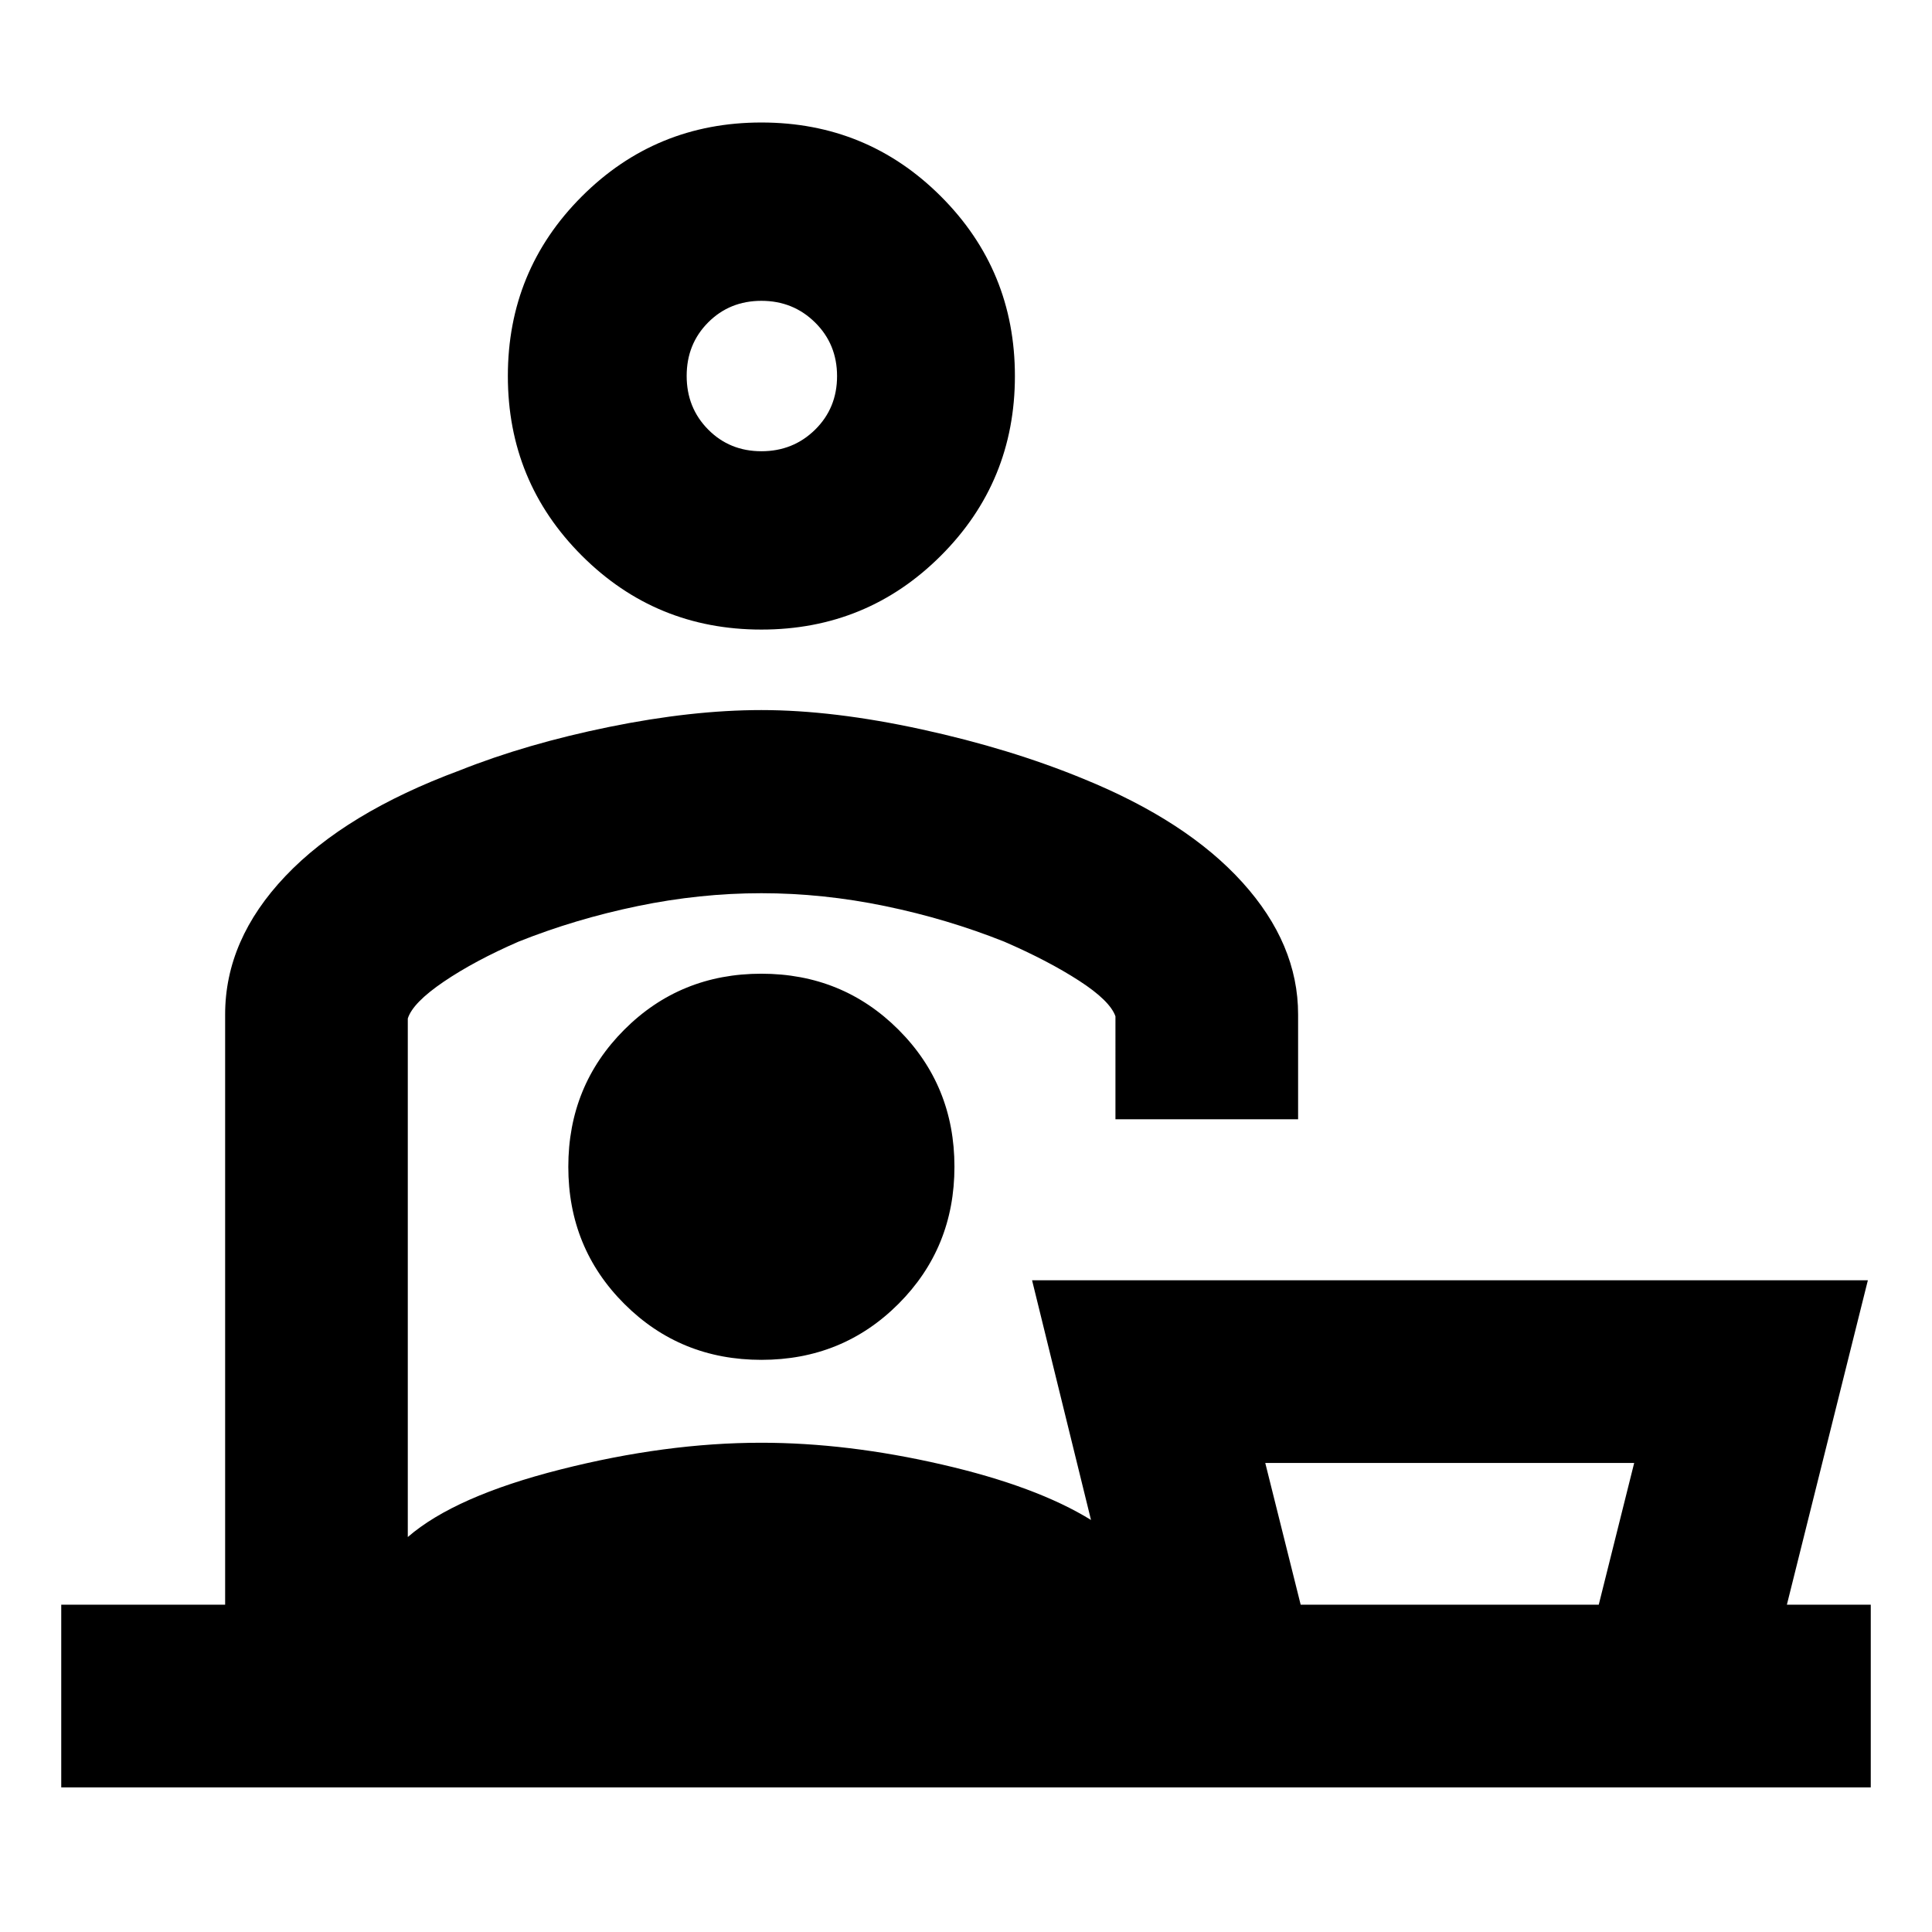 <svg xmlns="http://www.w3.org/2000/svg" height="24" viewBox="0 -960 960 960" width="24"><path d="M812.02-233.07H628.7l17.6 70.44h148.11l17.61-70.44Zm-433.69-414.1q-52.49 0-89.24-36.75-36.74-36.74-36.74-89.23t36.74-89.24q36.75-36.74 89.24-36.74 52.49 0 89.23 36.74 36.74 36.75 36.74 89.24 0 52.49-36.74 89.23-36.74 36.75-89.23 36.75Zm.01-88.61q15.79 0 26.69-10.73 10.9-10.73 10.9-26.59t-10.9-26.64q-10.9-10.78-26.69-10.78-15.78 0-26.46 10.73-10.68 10.72-10.68 26.58 0 15.86 10.68 26.64 10.68 10.79 26.46 10.79ZM202.63-453.92v257.66q23.35-20.24 75.79-33.54 52.45-13.31 99.8-13.31 42.8 0 89.77 10.81 46.97 10.8 74.12 27.56l-29.28-119.09h415.3l-40.24 161.2h41.68v90.76H30.43v-90.76h81.44v-293.33q0-37.15 29.91-68.67 29.91-31.53 86.59-52.54 33.2-13.24 74.31-21.62 41.12-8.38 75.65-8.38 35.67 0 79.69 9.6 44.03 9.61 80.28 24.55 51.48 20.95 79.1 51.53 27.62 30.58 27.62 65.53v52.13h-90.76V-455q-2.72-7.76-18.08-17.69-15.36-9.94-37.16-19.4-28.28-11.28-59.2-17.68-30.93-6.4-61.49-6.4-30.57 0-61.49 6.4-30.93 6.4-59.21 17.68-21.8 9.48-37.16 19.9-15.36 10.43-17.84 18.27Zm175.94 98.96Zm-.22 70.66q40.3 0 68.11-27.83 27.8-27.83 27.8-68.13 0-40.31-27.83-68.11-27.83-27.8-68.13-27.8t-68.1 27.82q-27.81 27.83-27.81 68.13 0 40.31 27.83 68.11 27.83 27.81 68.13 27.81Zm.22-488.85Zm341.91 610.52Z"/></svg>